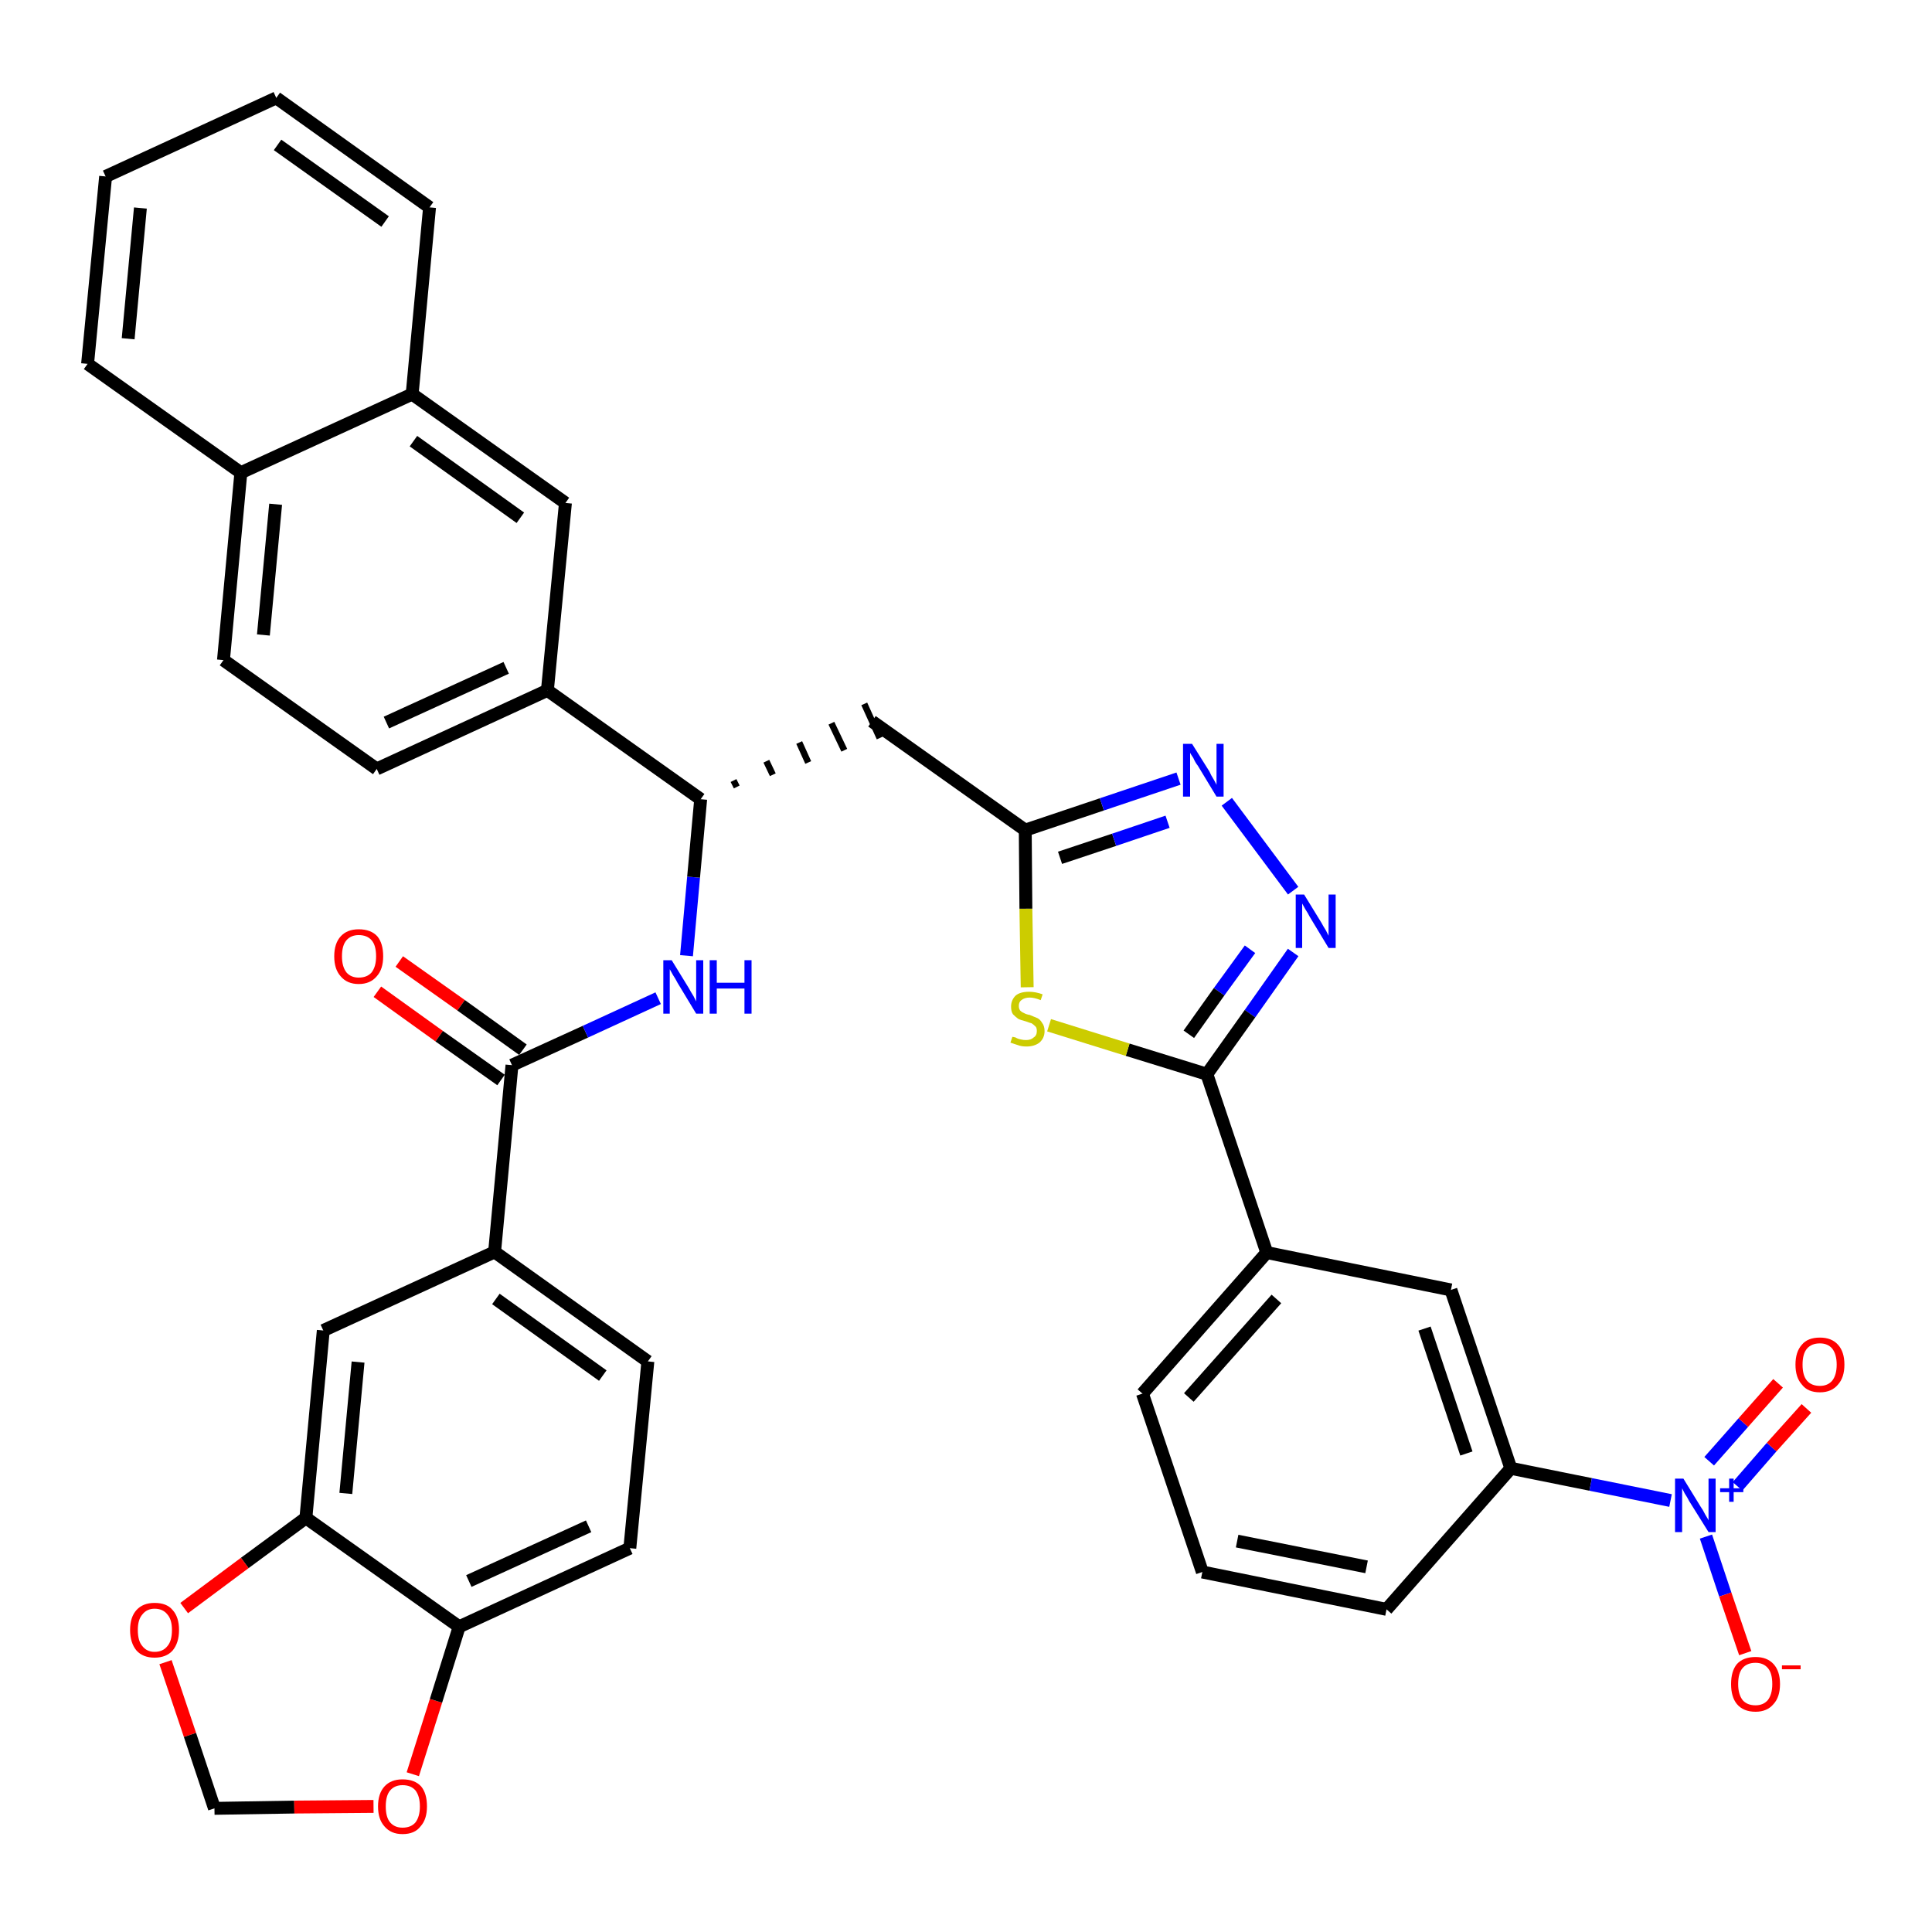 <?xml version='1.0' encoding='iso-8859-1'?>
<svg version='1.1' baseProfile='full'
              xmlns='http://www.w3.org/2000/svg'
                      xmlns:rdkit='http://www.rdkit.org/xml'
                      xmlns:xlink='http://www.w3.org/1999/xlink'
                  xml:space='preserve'
width='300px' height='300px' viewBox='0 0 300 300'>
<!-- END OF HEADER -->
<path class='bond-0 atom-0 atom-1' d='M 58.6,154.0 L 68.2,160.9' style='fill:none;fill-rule:evenodd;stroke:#FF0000;stroke-width:2.0px;stroke-linecap:butt;stroke-linejoin:miter;stroke-opacity:1' />
<path class='bond-0 atom-0 atom-1' d='M 68.2,160.9 L 77.8,167.7' style='fill:none;fill-rule:evenodd;stroke:#000000;stroke-width:2.0px;stroke-linecap:butt;stroke-linejoin:miter;stroke-opacity:1' />
<path class='bond-0 atom-0 atom-1' d='M 62.0,149.3 L 71.6,156.1' style='fill:none;fill-rule:evenodd;stroke:#FF0000;stroke-width:2.0px;stroke-linecap:butt;stroke-linejoin:miter;stroke-opacity:1' />
<path class='bond-0 atom-0 atom-1' d='M 71.6,156.1 L 81.2,163.0' style='fill:none;fill-rule:evenodd;stroke:#000000;stroke-width:2.0px;stroke-linecap:butt;stroke-linejoin:miter;stroke-opacity:1' />
<path class='bond-1 atom-1 atom-2' d='M 79.5,165.4 L 90.9,160.2' style='fill:none;fill-rule:evenodd;stroke:#000000;stroke-width:2.0px;stroke-linecap:butt;stroke-linejoin:miter;stroke-opacity:1' />
<path class='bond-1 atom-1 atom-2' d='M 90.9,160.2 L 102.2,155.0' style='fill:none;fill-rule:evenodd;stroke:#0000FF;stroke-width:2.0px;stroke-linecap:butt;stroke-linejoin:miter;stroke-opacity:1' />
<path class='bond-28 atom-1 atom-29' d='M 79.5,165.4 L 76.8,194.4' style='fill:none;fill-rule:evenodd;stroke:#000000;stroke-width:2.0px;stroke-linecap:butt;stroke-linejoin:miter;stroke-opacity:1' />
<path class='bond-2 atom-2 atom-3' d='M 106.6,148.4 L 107.7,136.2' style='fill:none;fill-rule:evenodd;stroke:#0000FF;stroke-width:2.0px;stroke-linecap:butt;stroke-linejoin:miter;stroke-opacity:1' />
<path class='bond-2 atom-2 atom-3' d='M 107.7,136.2 L 108.8,124.1' style='fill:none;fill-rule:evenodd;stroke:#000000;stroke-width:2.0px;stroke-linecap:butt;stroke-linejoin:miter;stroke-opacity:1' />
<path class='bond-3 atom-3 atom-4' d='M 114.4,122.2 L 113.9,121.2' style='fill:none;fill-rule:evenodd;stroke:#000000;stroke-width:1.0px;stroke-linecap:butt;stroke-linejoin:miter;stroke-opacity:1' />
<path class='bond-3 atom-3 atom-4' d='M 120.0,120.3 L 119.0,118.2' style='fill:none;fill-rule:evenodd;stroke:#000000;stroke-width:1.0px;stroke-linecap:butt;stroke-linejoin:miter;stroke-opacity:1' />
<path class='bond-3 atom-3 atom-4' d='M 125.5,118.4 L 124.1,115.3' style='fill:none;fill-rule:evenodd;stroke:#000000;stroke-width:1.0px;stroke-linecap:butt;stroke-linejoin:miter;stroke-opacity:1' />
<path class='bond-3 atom-3 atom-4' d='M 131.1,116.5 L 129.1,112.3' style='fill:none;fill-rule:evenodd;stroke:#000000;stroke-width:1.0px;stroke-linecap:butt;stroke-linejoin:miter;stroke-opacity:1' />
<path class='bond-3 atom-3 atom-4' d='M 136.6,114.6 L 134.2,109.3' style='fill:none;fill-rule:evenodd;stroke:#000000;stroke-width:1.0px;stroke-linecap:butt;stroke-linejoin:miter;stroke-opacity:1' />
<path class='bond-18 atom-3 atom-19' d='M 108.8,124.1 L 85.0,107.2' style='fill:none;fill-rule:evenodd;stroke:#000000;stroke-width:2.0px;stroke-linecap:butt;stroke-linejoin:miter;stroke-opacity:1' />
<path class='bond-4 atom-4 atom-5' d='M 135.4,112.0 L 159.2,128.9' style='fill:none;fill-rule:evenodd;stroke:#000000;stroke-width:2.0px;stroke-linecap:butt;stroke-linejoin:miter;stroke-opacity:1' />
<path class='bond-5 atom-5 atom-6' d='M 159.2,128.9 L 171.1,124.9' style='fill:none;fill-rule:evenodd;stroke:#000000;stroke-width:2.0px;stroke-linecap:butt;stroke-linejoin:miter;stroke-opacity:1' />
<path class='bond-5 atom-5 atom-6' d='M 171.1,124.9 L 183.0,120.9' style='fill:none;fill-rule:evenodd;stroke:#0000FF;stroke-width:2.0px;stroke-linecap:butt;stroke-linejoin:miter;stroke-opacity:1' />
<path class='bond-5 atom-5 atom-6' d='M 164.6,133.2 L 173.0,130.4' style='fill:none;fill-rule:evenodd;stroke:#000000;stroke-width:2.0px;stroke-linecap:butt;stroke-linejoin:miter;stroke-opacity:1' />
<path class='bond-5 atom-5 atom-6' d='M 173.0,130.4 L 181.3,127.6' style='fill:none;fill-rule:evenodd;stroke:#0000FF;stroke-width:2.0px;stroke-linecap:butt;stroke-linejoin:miter;stroke-opacity:1' />
<path class='bond-37 atom-18 atom-5' d='M 159.5,153.3 L 159.3,141.1' style='fill:none;fill-rule:evenodd;stroke:#CCCC00;stroke-width:2.0px;stroke-linecap:butt;stroke-linejoin:miter;stroke-opacity:1' />
<path class='bond-37 atom-18 atom-5' d='M 159.3,141.1 L 159.2,128.9' style='fill:none;fill-rule:evenodd;stroke:#000000;stroke-width:2.0px;stroke-linecap:butt;stroke-linejoin:miter;stroke-opacity:1' />
<path class='bond-6 atom-6 atom-7' d='M 190.5,124.5 L 200.8,138.3' style='fill:none;fill-rule:evenodd;stroke:#0000FF;stroke-width:2.0px;stroke-linecap:butt;stroke-linejoin:miter;stroke-opacity:1' />
<path class='bond-7 atom-7 atom-8' d='M 200.8,147.9 L 194.1,157.4' style='fill:none;fill-rule:evenodd;stroke:#0000FF;stroke-width:2.0px;stroke-linecap:butt;stroke-linejoin:miter;stroke-opacity:1' />
<path class='bond-7 atom-7 atom-8' d='M 194.1,157.4 L 187.4,166.8' style='fill:none;fill-rule:evenodd;stroke:#000000;stroke-width:2.0px;stroke-linecap:butt;stroke-linejoin:miter;stroke-opacity:1' />
<path class='bond-7 atom-7 atom-8' d='M 194.1,147.4 L 189.3,154.0' style='fill:none;fill-rule:evenodd;stroke:#0000FF;stroke-width:2.0px;stroke-linecap:butt;stroke-linejoin:miter;stroke-opacity:1' />
<path class='bond-7 atom-7 atom-8' d='M 189.3,154.0 L 184.6,160.6' style='fill:none;fill-rule:evenodd;stroke:#000000;stroke-width:2.0px;stroke-linecap:butt;stroke-linejoin:miter;stroke-opacity:1' />
<path class='bond-8 atom-8 atom-9' d='M 187.4,166.8 L 196.7,194.5' style='fill:none;fill-rule:evenodd;stroke:#000000;stroke-width:2.0px;stroke-linecap:butt;stroke-linejoin:miter;stroke-opacity:1' />
<path class='bond-17 atom-8 atom-18' d='M 187.4,166.8 L 175.1,163.0' style='fill:none;fill-rule:evenodd;stroke:#000000;stroke-width:2.0px;stroke-linecap:butt;stroke-linejoin:miter;stroke-opacity:1' />
<path class='bond-17 atom-8 atom-18' d='M 175.1,163.0 L 162.9,159.2' style='fill:none;fill-rule:evenodd;stroke:#CCCC00;stroke-width:2.0px;stroke-linecap:butt;stroke-linejoin:miter;stroke-opacity:1' />
<path class='bond-9 atom-9 atom-10' d='M 196.7,194.5 L 177.4,216.4' style='fill:none;fill-rule:evenodd;stroke:#000000;stroke-width:2.0px;stroke-linecap:butt;stroke-linejoin:miter;stroke-opacity:1' />
<path class='bond-9 atom-9 atom-10' d='M 198.2,201.7 L 184.6,217.0' style='fill:none;fill-rule:evenodd;stroke:#000000;stroke-width:2.0px;stroke-linecap:butt;stroke-linejoin:miter;stroke-opacity:1' />
<path class='bond-40 atom-17 atom-9' d='M 225.3,200.3 L 196.7,194.5' style='fill:none;fill-rule:evenodd;stroke:#000000;stroke-width:2.0px;stroke-linecap:butt;stroke-linejoin:miter;stroke-opacity:1' />
<path class='bond-10 atom-10 atom-11' d='M 177.4,216.4 L 186.7,244.1' style='fill:none;fill-rule:evenodd;stroke:#000000;stroke-width:2.0px;stroke-linecap:butt;stroke-linejoin:miter;stroke-opacity:1' />
<path class='bond-11 atom-11 atom-12' d='M 186.7,244.1 L 215.3,249.9' style='fill:none;fill-rule:evenodd;stroke:#000000;stroke-width:2.0px;stroke-linecap:butt;stroke-linejoin:miter;stroke-opacity:1' />
<path class='bond-11 atom-11 atom-12' d='M 192.1,239.3 L 212.2,243.3' style='fill:none;fill-rule:evenodd;stroke:#000000;stroke-width:2.0px;stroke-linecap:butt;stroke-linejoin:miter;stroke-opacity:1' />
<path class='bond-12 atom-12 atom-13' d='M 215.3,249.9 L 234.6,228.0' style='fill:none;fill-rule:evenodd;stroke:#000000;stroke-width:2.0px;stroke-linecap:butt;stroke-linejoin:miter;stroke-opacity:1' />
<path class='bond-13 atom-13 atom-14' d='M 234.6,228.0 L 247.0,230.5' style='fill:none;fill-rule:evenodd;stroke:#000000;stroke-width:2.0px;stroke-linecap:butt;stroke-linejoin:miter;stroke-opacity:1' />
<path class='bond-13 atom-13 atom-14' d='M 247.0,230.5 L 259.4,233.0' style='fill:none;fill-rule:evenodd;stroke:#0000FF;stroke-width:2.0px;stroke-linecap:butt;stroke-linejoin:miter;stroke-opacity:1' />
<path class='bond-16 atom-13 atom-17' d='M 234.6,228.0 L 225.3,200.3' style='fill:none;fill-rule:evenodd;stroke:#000000;stroke-width:2.0px;stroke-linecap:butt;stroke-linejoin:miter;stroke-opacity:1' />
<path class='bond-16 atom-13 atom-17' d='M 227.7,225.7 L 221.2,206.3' style='fill:none;fill-rule:evenodd;stroke:#000000;stroke-width:2.0px;stroke-linecap:butt;stroke-linejoin:miter;stroke-opacity:1' />
<path class='bond-14 atom-14 atom-15' d='M 269.8,230.8 L 275.1,224.7' style='fill:none;fill-rule:evenodd;stroke:#0000FF;stroke-width:2.0px;stroke-linecap:butt;stroke-linejoin:miter;stroke-opacity:1' />
<path class='bond-14 atom-14 atom-15' d='M 275.1,224.7 L 280.5,218.7' style='fill:none;fill-rule:evenodd;stroke:#FF0000;stroke-width:2.0px;stroke-linecap:butt;stroke-linejoin:miter;stroke-opacity:1' />
<path class='bond-14 atom-14 atom-15' d='M 265.4,226.9 L 270.7,220.9' style='fill:none;fill-rule:evenodd;stroke:#0000FF;stroke-width:2.0px;stroke-linecap:butt;stroke-linejoin:miter;stroke-opacity:1' />
<path class='bond-14 atom-14 atom-15' d='M 270.7,220.9 L 276.1,214.8' style='fill:none;fill-rule:evenodd;stroke:#FF0000;stroke-width:2.0px;stroke-linecap:butt;stroke-linejoin:miter;stroke-opacity:1' />
<path class='bond-15 atom-14 atom-16' d='M 264.9,238.6 L 267.9,247.6' style='fill:none;fill-rule:evenodd;stroke:#0000FF;stroke-width:2.0px;stroke-linecap:butt;stroke-linejoin:miter;stroke-opacity:1' />
<path class='bond-15 atom-14 atom-16' d='M 267.9,247.6 L 271.0,256.7' style='fill:none;fill-rule:evenodd;stroke:#FF0000;stroke-width:2.0px;stroke-linecap:butt;stroke-linejoin:miter;stroke-opacity:1' />
<path class='bond-19 atom-19 atom-20' d='M 85.0,107.2 L 58.5,119.4' style='fill:none;fill-rule:evenodd;stroke:#000000;stroke-width:2.0px;stroke-linecap:butt;stroke-linejoin:miter;stroke-opacity:1' />
<path class='bond-19 atom-19 atom-20' d='M 78.6,103.7 L 60.0,112.2' style='fill:none;fill-rule:evenodd;stroke:#000000;stroke-width:2.0px;stroke-linecap:butt;stroke-linejoin:miter;stroke-opacity:1' />
<path class='bond-38 atom-28 atom-19' d='M 87.8,78.1 L 85.0,107.2' style='fill:none;fill-rule:evenodd;stroke:#000000;stroke-width:2.0px;stroke-linecap:butt;stroke-linejoin:miter;stroke-opacity:1' />
<path class='bond-20 atom-20 atom-21' d='M 58.5,119.4 L 34.7,102.5' style='fill:none;fill-rule:evenodd;stroke:#000000;stroke-width:2.0px;stroke-linecap:butt;stroke-linejoin:miter;stroke-opacity:1' />
<path class='bond-21 atom-21 atom-22' d='M 34.7,102.5 L 37.4,73.4' style='fill:none;fill-rule:evenodd;stroke:#000000;stroke-width:2.0px;stroke-linecap:butt;stroke-linejoin:miter;stroke-opacity:1' />
<path class='bond-21 atom-21 atom-22' d='M 40.9,98.6 L 42.8,78.3' style='fill:none;fill-rule:evenodd;stroke:#000000;stroke-width:2.0px;stroke-linecap:butt;stroke-linejoin:miter;stroke-opacity:1' />
<path class='bond-22 atom-22 atom-23' d='M 37.4,73.4 L 13.6,56.5' style='fill:none;fill-rule:evenodd;stroke:#000000;stroke-width:2.0px;stroke-linecap:butt;stroke-linejoin:miter;stroke-opacity:1' />
<path class='bond-41 atom-27 atom-22' d='M 64.0,61.2 L 37.4,73.4' style='fill:none;fill-rule:evenodd;stroke:#000000;stroke-width:2.0px;stroke-linecap:butt;stroke-linejoin:miter;stroke-opacity:1' />
<path class='bond-23 atom-23 atom-24' d='M 13.6,56.5 L 16.4,27.4' style='fill:none;fill-rule:evenodd;stroke:#000000;stroke-width:2.0px;stroke-linecap:butt;stroke-linejoin:miter;stroke-opacity:1' />
<path class='bond-23 atom-23 atom-24' d='M 19.9,52.6 L 21.8,32.3' style='fill:none;fill-rule:evenodd;stroke:#000000;stroke-width:2.0px;stroke-linecap:butt;stroke-linejoin:miter;stroke-opacity:1' />
<path class='bond-24 atom-24 atom-25' d='M 16.4,27.4 L 42.9,15.2' style='fill:none;fill-rule:evenodd;stroke:#000000;stroke-width:2.0px;stroke-linecap:butt;stroke-linejoin:miter;stroke-opacity:1' />
<path class='bond-25 atom-25 atom-26' d='M 42.9,15.2 L 66.7,32.2' style='fill:none;fill-rule:evenodd;stroke:#000000;stroke-width:2.0px;stroke-linecap:butt;stroke-linejoin:miter;stroke-opacity:1' />
<path class='bond-25 atom-25 atom-26' d='M 43.1,22.5 L 59.8,34.4' style='fill:none;fill-rule:evenodd;stroke:#000000;stroke-width:2.0px;stroke-linecap:butt;stroke-linejoin:miter;stroke-opacity:1' />
<path class='bond-26 atom-26 atom-27' d='M 66.7,32.2 L 64.0,61.2' style='fill:none;fill-rule:evenodd;stroke:#000000;stroke-width:2.0px;stroke-linecap:butt;stroke-linejoin:miter;stroke-opacity:1' />
<path class='bond-27 atom-27 atom-28' d='M 64.0,61.2 L 87.8,78.1' style='fill:none;fill-rule:evenodd;stroke:#000000;stroke-width:2.0px;stroke-linecap:butt;stroke-linejoin:miter;stroke-opacity:1' />
<path class='bond-27 atom-27 atom-28' d='M 64.2,68.5 L 80.8,80.4' style='fill:none;fill-rule:evenodd;stroke:#000000;stroke-width:2.0px;stroke-linecap:butt;stroke-linejoin:miter;stroke-opacity:1' />
<path class='bond-29 atom-29 atom-30' d='M 76.8,194.4 L 100.6,211.4' style='fill:none;fill-rule:evenodd;stroke:#000000;stroke-width:2.0px;stroke-linecap:butt;stroke-linejoin:miter;stroke-opacity:1' />
<path class='bond-29 atom-29 atom-30' d='M 77.0,201.7 L 93.6,213.6' style='fill:none;fill-rule:evenodd;stroke:#000000;stroke-width:2.0px;stroke-linecap:butt;stroke-linejoin:miter;stroke-opacity:1' />
<path class='bond-39 atom-34 atom-29' d='M 50.2,206.6 L 76.8,194.4' style='fill:none;fill-rule:evenodd;stroke:#000000;stroke-width:2.0px;stroke-linecap:butt;stroke-linejoin:miter;stroke-opacity:1' />
<path class='bond-30 atom-30 atom-31' d='M 100.6,211.4 L 97.8,240.4' style='fill:none;fill-rule:evenodd;stroke:#000000;stroke-width:2.0px;stroke-linecap:butt;stroke-linejoin:miter;stroke-opacity:1' />
<path class='bond-31 atom-31 atom-32' d='M 97.8,240.4 L 71.3,252.6' style='fill:none;fill-rule:evenodd;stroke:#000000;stroke-width:2.0px;stroke-linecap:butt;stroke-linejoin:miter;stroke-opacity:1' />
<path class='bond-31 atom-31 atom-32' d='M 91.4,237.0 L 72.8,245.5' style='fill:none;fill-rule:evenodd;stroke:#000000;stroke-width:2.0px;stroke-linecap:butt;stroke-linejoin:miter;stroke-opacity:1' />
<path class='bond-32 atom-32 atom-33' d='M 71.3,252.6 L 47.5,235.7' style='fill:none;fill-rule:evenodd;stroke:#000000;stroke-width:2.0px;stroke-linecap:butt;stroke-linejoin:miter;stroke-opacity:1' />
<path class='bond-42 atom-37 atom-32' d='M 64.1,275.5 L 67.7,264.1' style='fill:none;fill-rule:evenodd;stroke:#FF0000;stroke-width:2.0px;stroke-linecap:butt;stroke-linejoin:miter;stroke-opacity:1' />
<path class='bond-42 atom-37 atom-32' d='M 67.7,264.1 L 71.3,252.6' style='fill:none;fill-rule:evenodd;stroke:#000000;stroke-width:2.0px;stroke-linecap:butt;stroke-linejoin:miter;stroke-opacity:1' />
<path class='bond-33 atom-33 atom-34' d='M 47.5,235.7 L 50.2,206.6' style='fill:none;fill-rule:evenodd;stroke:#000000;stroke-width:2.0px;stroke-linecap:butt;stroke-linejoin:miter;stroke-opacity:1' />
<path class='bond-33 atom-33 atom-34' d='M 53.7,231.9 L 55.6,211.5' style='fill:none;fill-rule:evenodd;stroke:#000000;stroke-width:2.0px;stroke-linecap:butt;stroke-linejoin:miter;stroke-opacity:1' />
<path class='bond-34 atom-33 atom-35' d='M 47.5,235.7 L 38.0,242.7' style='fill:none;fill-rule:evenodd;stroke:#000000;stroke-width:2.0px;stroke-linecap:butt;stroke-linejoin:miter;stroke-opacity:1' />
<path class='bond-34 atom-33 atom-35' d='M 38.0,242.7 L 28.6,249.7' style='fill:none;fill-rule:evenodd;stroke:#FF0000;stroke-width:2.0px;stroke-linecap:butt;stroke-linejoin:miter;stroke-opacity:1' />
<path class='bond-35 atom-35 atom-36' d='M 25.7,258.1 L 29.5,269.4' style='fill:none;fill-rule:evenodd;stroke:#FF0000;stroke-width:2.0px;stroke-linecap:butt;stroke-linejoin:miter;stroke-opacity:1' />
<path class='bond-35 atom-35 atom-36' d='M 29.5,269.4 L 33.3,280.8' style='fill:none;fill-rule:evenodd;stroke:#000000;stroke-width:2.0px;stroke-linecap:butt;stroke-linejoin:miter;stroke-opacity:1' />
<path class='bond-36 atom-36 atom-37' d='M 33.3,280.8 L 45.7,280.6' style='fill:none;fill-rule:evenodd;stroke:#000000;stroke-width:2.0px;stroke-linecap:butt;stroke-linejoin:miter;stroke-opacity:1' />
<path class='bond-36 atom-36 atom-37' d='M 45.7,280.6 L 58.0,280.5' style='fill:none;fill-rule:evenodd;stroke:#FF0000;stroke-width:2.0px;stroke-linecap:butt;stroke-linejoin:miter;stroke-opacity:1' />
<path  class='atom-0' d='M 51.9 148.5
Q 51.9 146.5, 52.9 145.4
Q 53.9 144.3, 55.7 144.3
Q 57.6 144.3, 58.6 145.4
Q 59.5 146.5, 59.5 148.5
Q 59.5 150.5, 58.5 151.6
Q 57.5 152.8, 55.7 152.8
Q 53.9 152.8, 52.9 151.6
Q 51.9 150.5, 51.9 148.5
M 55.7 151.8
Q 57.0 151.8, 57.7 151.0
Q 58.4 150.1, 58.4 148.5
Q 58.4 146.8, 57.7 146.0
Q 57.0 145.2, 55.7 145.2
Q 54.5 145.2, 53.8 146.0
Q 53.1 146.8, 53.1 148.5
Q 53.1 150.1, 53.8 151.0
Q 54.5 151.8, 55.7 151.8
' fill='#FF0000'/>
<path  class='atom-2' d='M 104.3 149.1
L 107.0 153.5
Q 107.2 153.9, 107.7 154.7
Q 108.1 155.5, 108.1 155.5
L 108.1 149.1
L 109.2 149.1
L 109.2 157.4
L 108.1 157.4
L 105.2 152.6
Q 104.9 152.0, 104.5 151.4
Q 104.1 150.7, 104.0 150.5
L 104.0 157.4
L 103.0 157.4
L 103.0 149.1
L 104.3 149.1
' fill='#0000FF'/>
<path  class='atom-2' d='M 110.2 149.1
L 111.3 149.1
L 111.3 152.6
L 115.6 152.6
L 115.6 149.1
L 116.7 149.1
L 116.7 157.4
L 115.6 157.4
L 115.6 153.5
L 111.3 153.5
L 111.3 157.4
L 110.2 157.4
L 110.2 149.1
' fill='#0000FF'/>
<path  class='atom-6' d='M 185.1 115.5
L 187.8 119.8
Q 188.0 120.3, 188.5 121.1
Q 188.9 121.8, 188.9 121.9
L 188.9 115.5
L 190.0 115.5
L 190.0 123.7
L 188.9 123.7
L 186.0 118.9
Q 185.6 118.4, 185.3 117.7
Q 184.9 117.1, 184.8 116.9
L 184.8 123.7
L 183.7 123.7
L 183.7 115.5
L 185.1 115.5
' fill='#0000FF'/>
<path  class='atom-7' d='M 202.5 138.9
L 205.2 143.3
Q 205.4 143.7, 205.9 144.5
Q 206.3 145.3, 206.3 145.3
L 206.3 138.9
L 207.4 138.9
L 207.4 147.2
L 206.3 147.2
L 203.4 142.4
Q 203.1 141.8, 202.7 141.2
Q 202.3 140.5, 202.2 140.3
L 202.2 147.2
L 201.2 147.2
L 201.2 138.9
L 202.5 138.9
' fill='#0000FF'/>
<path  class='atom-14' d='M 261.4 229.6
L 264.1 234.0
Q 264.4 234.4, 264.8 235.2
Q 265.3 236.0, 265.3 236.1
L 265.3 229.6
L 266.4 229.6
L 266.4 237.9
L 265.3 237.9
L 262.3 233.1
Q 262.0 232.5, 261.6 231.9
Q 261.3 231.3, 261.2 231.1
L 261.2 237.9
L 260.1 237.9
L 260.1 229.6
L 261.4 229.6
' fill='#0000FF'/>
<path  class='atom-14' d='M 267.1 231.1
L 268.5 231.1
L 268.5 229.6
L 269.2 229.6
L 269.2 231.1
L 270.7 231.1
L 270.7 231.7
L 269.2 231.7
L 269.2 233.2
L 268.5 233.2
L 268.5 231.7
L 267.1 231.7
L 267.1 231.1
' fill='#0000FF'/>
<path  class='atom-15' d='M 278.8 211.9
Q 278.8 209.9, 279.8 208.8
Q 280.7 207.7, 282.6 207.7
Q 284.4 207.7, 285.4 208.8
Q 286.4 209.9, 286.4 211.9
Q 286.4 213.9, 285.4 215.0
Q 284.4 216.2, 282.6 216.2
Q 280.7 216.2, 279.8 215.0
Q 278.8 213.9, 278.8 211.9
M 282.6 215.2
Q 283.8 215.2, 284.5 214.4
Q 285.2 213.5, 285.2 211.9
Q 285.2 210.3, 284.5 209.4
Q 283.8 208.6, 282.6 208.6
Q 281.3 208.6, 280.6 209.4
Q 279.9 210.2, 279.9 211.9
Q 279.9 213.6, 280.6 214.4
Q 281.3 215.2, 282.6 215.2
' fill='#FF0000'/>
<path  class='atom-16' d='M 268.8 261.5
Q 268.8 259.5, 269.7 258.4
Q 270.7 257.3, 272.6 257.3
Q 274.4 257.3, 275.4 258.4
Q 276.4 259.5, 276.4 261.5
Q 276.4 263.5, 275.4 264.6
Q 274.4 265.8, 272.6 265.8
Q 270.7 265.8, 269.7 264.6
Q 268.8 263.5, 268.8 261.5
M 272.6 264.8
Q 273.8 264.8, 274.5 264.0
Q 275.2 263.1, 275.2 261.5
Q 275.2 259.8, 274.5 259.0
Q 273.8 258.2, 272.6 258.2
Q 271.3 258.2, 270.6 259.0
Q 269.9 259.8, 269.9 261.5
Q 269.9 263.1, 270.6 264.0
Q 271.3 264.8, 272.6 264.8
' fill='#FF0000'/>
<path  class='atom-16' d='M 276.7 258.6
L 279.6 258.6
L 279.6 259.2
L 276.7 259.2
L 276.7 258.6
' fill='#FF0000'/>
<path  class='atom-18' d='M 157.2 161.0
Q 157.3 161.0, 157.7 161.1
Q 158.0 161.3, 158.5 161.4
Q 158.9 161.5, 159.3 161.5
Q 160.1 161.5, 160.5 161.1
Q 161.0 160.8, 161.0 160.1
Q 161.0 159.6, 160.8 159.4
Q 160.5 159.1, 160.2 158.9
Q 159.8 158.8, 159.3 158.6
Q 158.5 158.4, 158.1 158.2
Q 157.7 157.9, 157.3 157.5
Q 157.0 157.1, 157.0 156.3
Q 157.0 155.3, 157.7 154.6
Q 158.4 154.0, 159.8 154.0
Q 160.8 154.0, 161.9 154.4
L 161.6 155.3
Q 160.6 154.9, 159.9 154.9
Q 159.1 154.9, 158.6 155.3
Q 158.2 155.6, 158.2 156.2
Q 158.2 156.6, 158.4 156.9
Q 158.7 157.2, 159.0 157.3
Q 159.3 157.5, 159.9 157.6
Q 160.6 157.9, 161.1 158.1
Q 161.5 158.3, 161.8 158.8
Q 162.2 159.3, 162.2 160.1
Q 162.2 161.2, 161.4 161.9
Q 160.6 162.5, 159.4 162.5
Q 158.6 162.5, 158.1 162.3
Q 157.5 162.1, 156.9 161.9
L 157.2 161.0
' fill='#CCCC00'/>
<path  class='atom-35' d='M 20.2 253.1
Q 20.2 251.1, 21.2 250.0
Q 22.2 248.9, 24.0 248.9
Q 25.9 248.9, 26.8 250.0
Q 27.8 251.1, 27.8 253.1
Q 27.8 255.1, 26.8 256.3
Q 25.8 257.4, 24.0 257.4
Q 22.2 257.4, 21.2 256.3
Q 20.2 255.1, 20.2 253.1
M 24.0 256.5
Q 25.3 256.5, 26.0 255.6
Q 26.7 254.8, 26.7 253.1
Q 26.7 251.5, 26.0 250.7
Q 25.3 249.8, 24.0 249.8
Q 22.8 249.8, 22.1 250.7
Q 21.4 251.5, 21.4 253.1
Q 21.4 254.8, 22.1 255.6
Q 22.8 256.5, 24.0 256.5
' fill='#FF0000'/>
<path  class='atom-37' d='M 58.7 280.5
Q 58.7 278.5, 59.7 277.4
Q 60.7 276.3, 62.5 276.3
Q 64.4 276.3, 65.4 277.4
Q 66.3 278.5, 66.3 280.5
Q 66.3 282.5, 65.3 283.6
Q 64.4 284.8, 62.5 284.8
Q 60.7 284.8, 59.7 283.6
Q 58.7 282.5, 58.7 280.5
M 62.5 283.8
Q 63.8 283.8, 64.5 283.0
Q 65.2 282.1, 65.2 280.5
Q 65.2 278.9, 64.5 278.0
Q 63.8 277.2, 62.5 277.2
Q 61.3 277.2, 60.6 278.0
Q 59.9 278.8, 59.9 280.5
Q 59.9 282.2, 60.6 283.0
Q 61.3 283.8, 62.5 283.8
' fill='#FF0000'/>
</svg>
